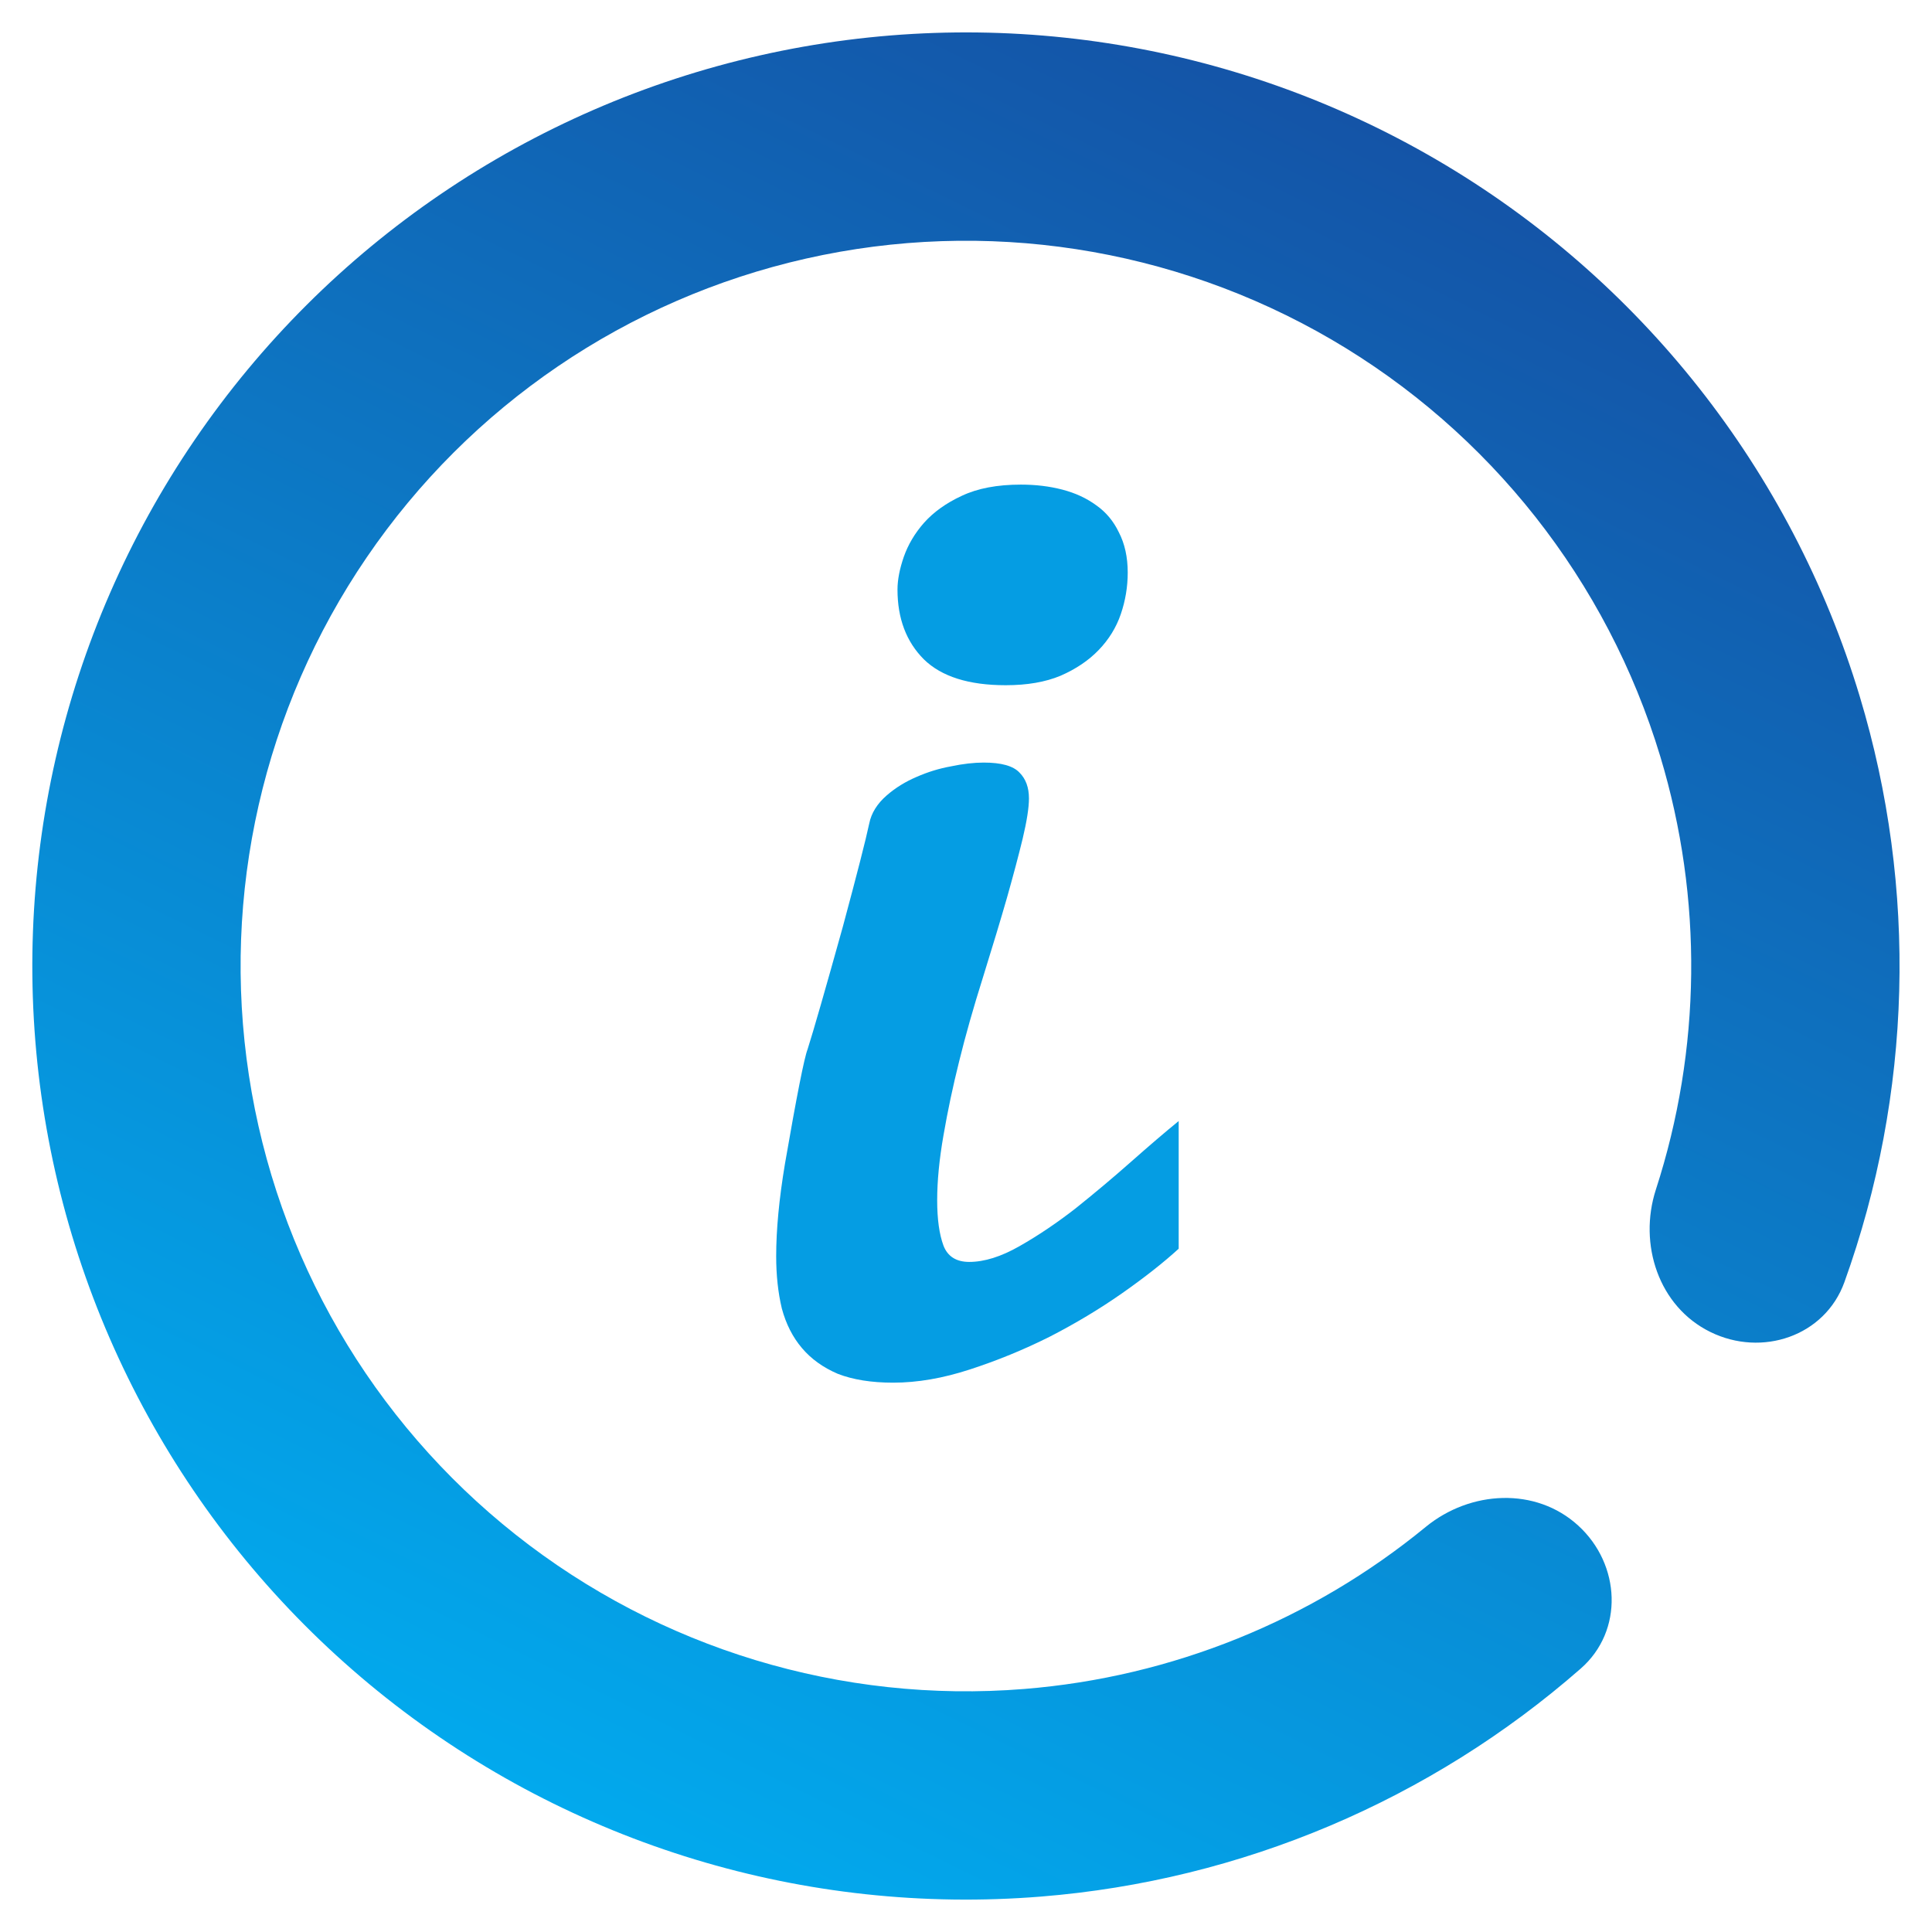 <svg width="24" height="24" viewBox="0 0 24 24" fill="none" xmlns="http://www.w3.org/2000/svg">
<g clip-path="url(#clip0_1318_112)">
<path d="M14.642 15.512C14.454 15.684 14.22 15.868 13.938 16.066C13.662 16.259 13.363 16.439 13.04 16.605C12.717 16.767 12.386 16.902 12.048 17.012C11.714 17.121 11.397 17.176 11.095 17.176C10.824 17.176 10.595 17.139 10.407 17.066C10.225 16.988 10.076 16.881 9.962 16.746C9.847 16.611 9.764 16.447 9.712 16.254C9.665 16.056 9.642 15.84 9.642 15.605C9.642 15.277 9.678 14.895 9.751 14.457C9.897 13.613 9.991 13.139 10.032 13.035C10.105 12.806 10.251 12.298 10.47 11.512C10.647 10.855 10.756 10.428 10.798 10.23C10.824 10.1 10.897 9.983 11.017 9.879C11.126 9.785 11.248 9.71 11.384 9.652C11.524 9.59 11.668 9.546 11.813 9.52C11.964 9.488 12.1 9.473 12.22 9.473C12.438 9.473 12.587 9.514 12.665 9.598C12.743 9.676 12.782 9.783 12.782 9.918C12.782 10.033 12.756 10.199 12.704 10.418C12.652 10.632 12.587 10.876 12.509 11.152C12.431 11.423 12.332 11.751 12.212 12.137C12.092 12.517 11.993 12.866 11.915 13.184C11.837 13.496 11.772 13.803 11.72 14.105C11.668 14.402 11.642 14.671 11.642 14.91C11.642 15.145 11.668 15.332 11.72 15.473C11.772 15.608 11.879 15.676 12.04 15.676C12.227 15.676 12.436 15.611 12.665 15.48C12.894 15.35 13.126 15.194 13.36 15.012C13.595 14.824 13.824 14.632 14.048 14.434C14.272 14.236 14.47 14.066 14.642 13.926V15.512ZM11.149 7.324C11.149 7.204 11.175 7.069 11.227 6.918C11.28 6.767 11.363 6.626 11.477 6.496C11.597 6.361 11.754 6.249 11.946 6.16C12.144 6.066 12.389 6.02 12.681 6.02C12.863 6.02 13.035 6.04 13.196 6.082C13.358 6.124 13.498 6.189 13.618 6.277C13.738 6.361 13.832 6.473 13.899 6.613C13.972 6.754 14.009 6.921 14.009 7.113C14.009 7.29 13.98 7.462 13.923 7.629C13.866 7.796 13.774 7.944 13.649 8.074C13.524 8.204 13.366 8.311 13.173 8.395C12.985 8.473 12.759 8.512 12.493 8.512C12.035 8.512 11.696 8.405 11.477 8.191C11.259 7.973 11.149 7.684 11.149 7.324Z" fill="#059DE3"/>
<path d="M21.246 16.546C21.887 16.862 22.67 16.599 22.912 15.927C23.751 13.595 23.825 11.044 23.102 8.65C22.255 5.842 20.374 3.458 17.84 1.981C15.305 0.503 12.305 0.041 9.443 0.688C6.582 1.334 4.071 3.041 2.418 5.465C0.765 7.888 0.092 10.848 0.534 13.749C0.976 16.649 2.501 19.274 4.801 21.094C7.102 22.915 10.007 23.796 12.931 23.56C15.423 23.36 17.772 22.36 19.636 20.728C20.174 20.258 20.133 19.433 19.605 18.951V18.951C19.078 18.469 18.265 18.514 17.712 18.967C16.301 20.125 14.562 20.833 12.723 20.981C10.451 21.164 8.195 20.48 6.407 19.065C4.62 17.651 3.435 15.612 3.092 13.358C2.748 11.105 3.271 8.806 4.556 6.923C5.84 5.04 7.79 3.714 10.014 3.212C12.237 2.71 14.568 3.069 16.537 4.216C18.506 5.364 19.966 7.216 20.625 9.398C21.158 11.164 21.133 13.041 20.57 14.777C20.35 15.457 20.605 16.231 21.246 16.546V16.546Z" fill="url(#paint0_linear_1318_112)"/>
</g>
<defs>
<linearGradient id="paint0_linear_1318_112" x1="17.116" y1="1.592" x2="6.882" y2="22.408" gradientUnits="userSpaceOnUse">
<stop stop-color="#1454A7"/>
<stop offset="1" stop-color="#02A9ED"/>
</linearGradient>
<clipPath id="clip0_1318_112">
<rect width="24" height="24" fill="white"/>
</clipPath>
</defs>
</svg>
